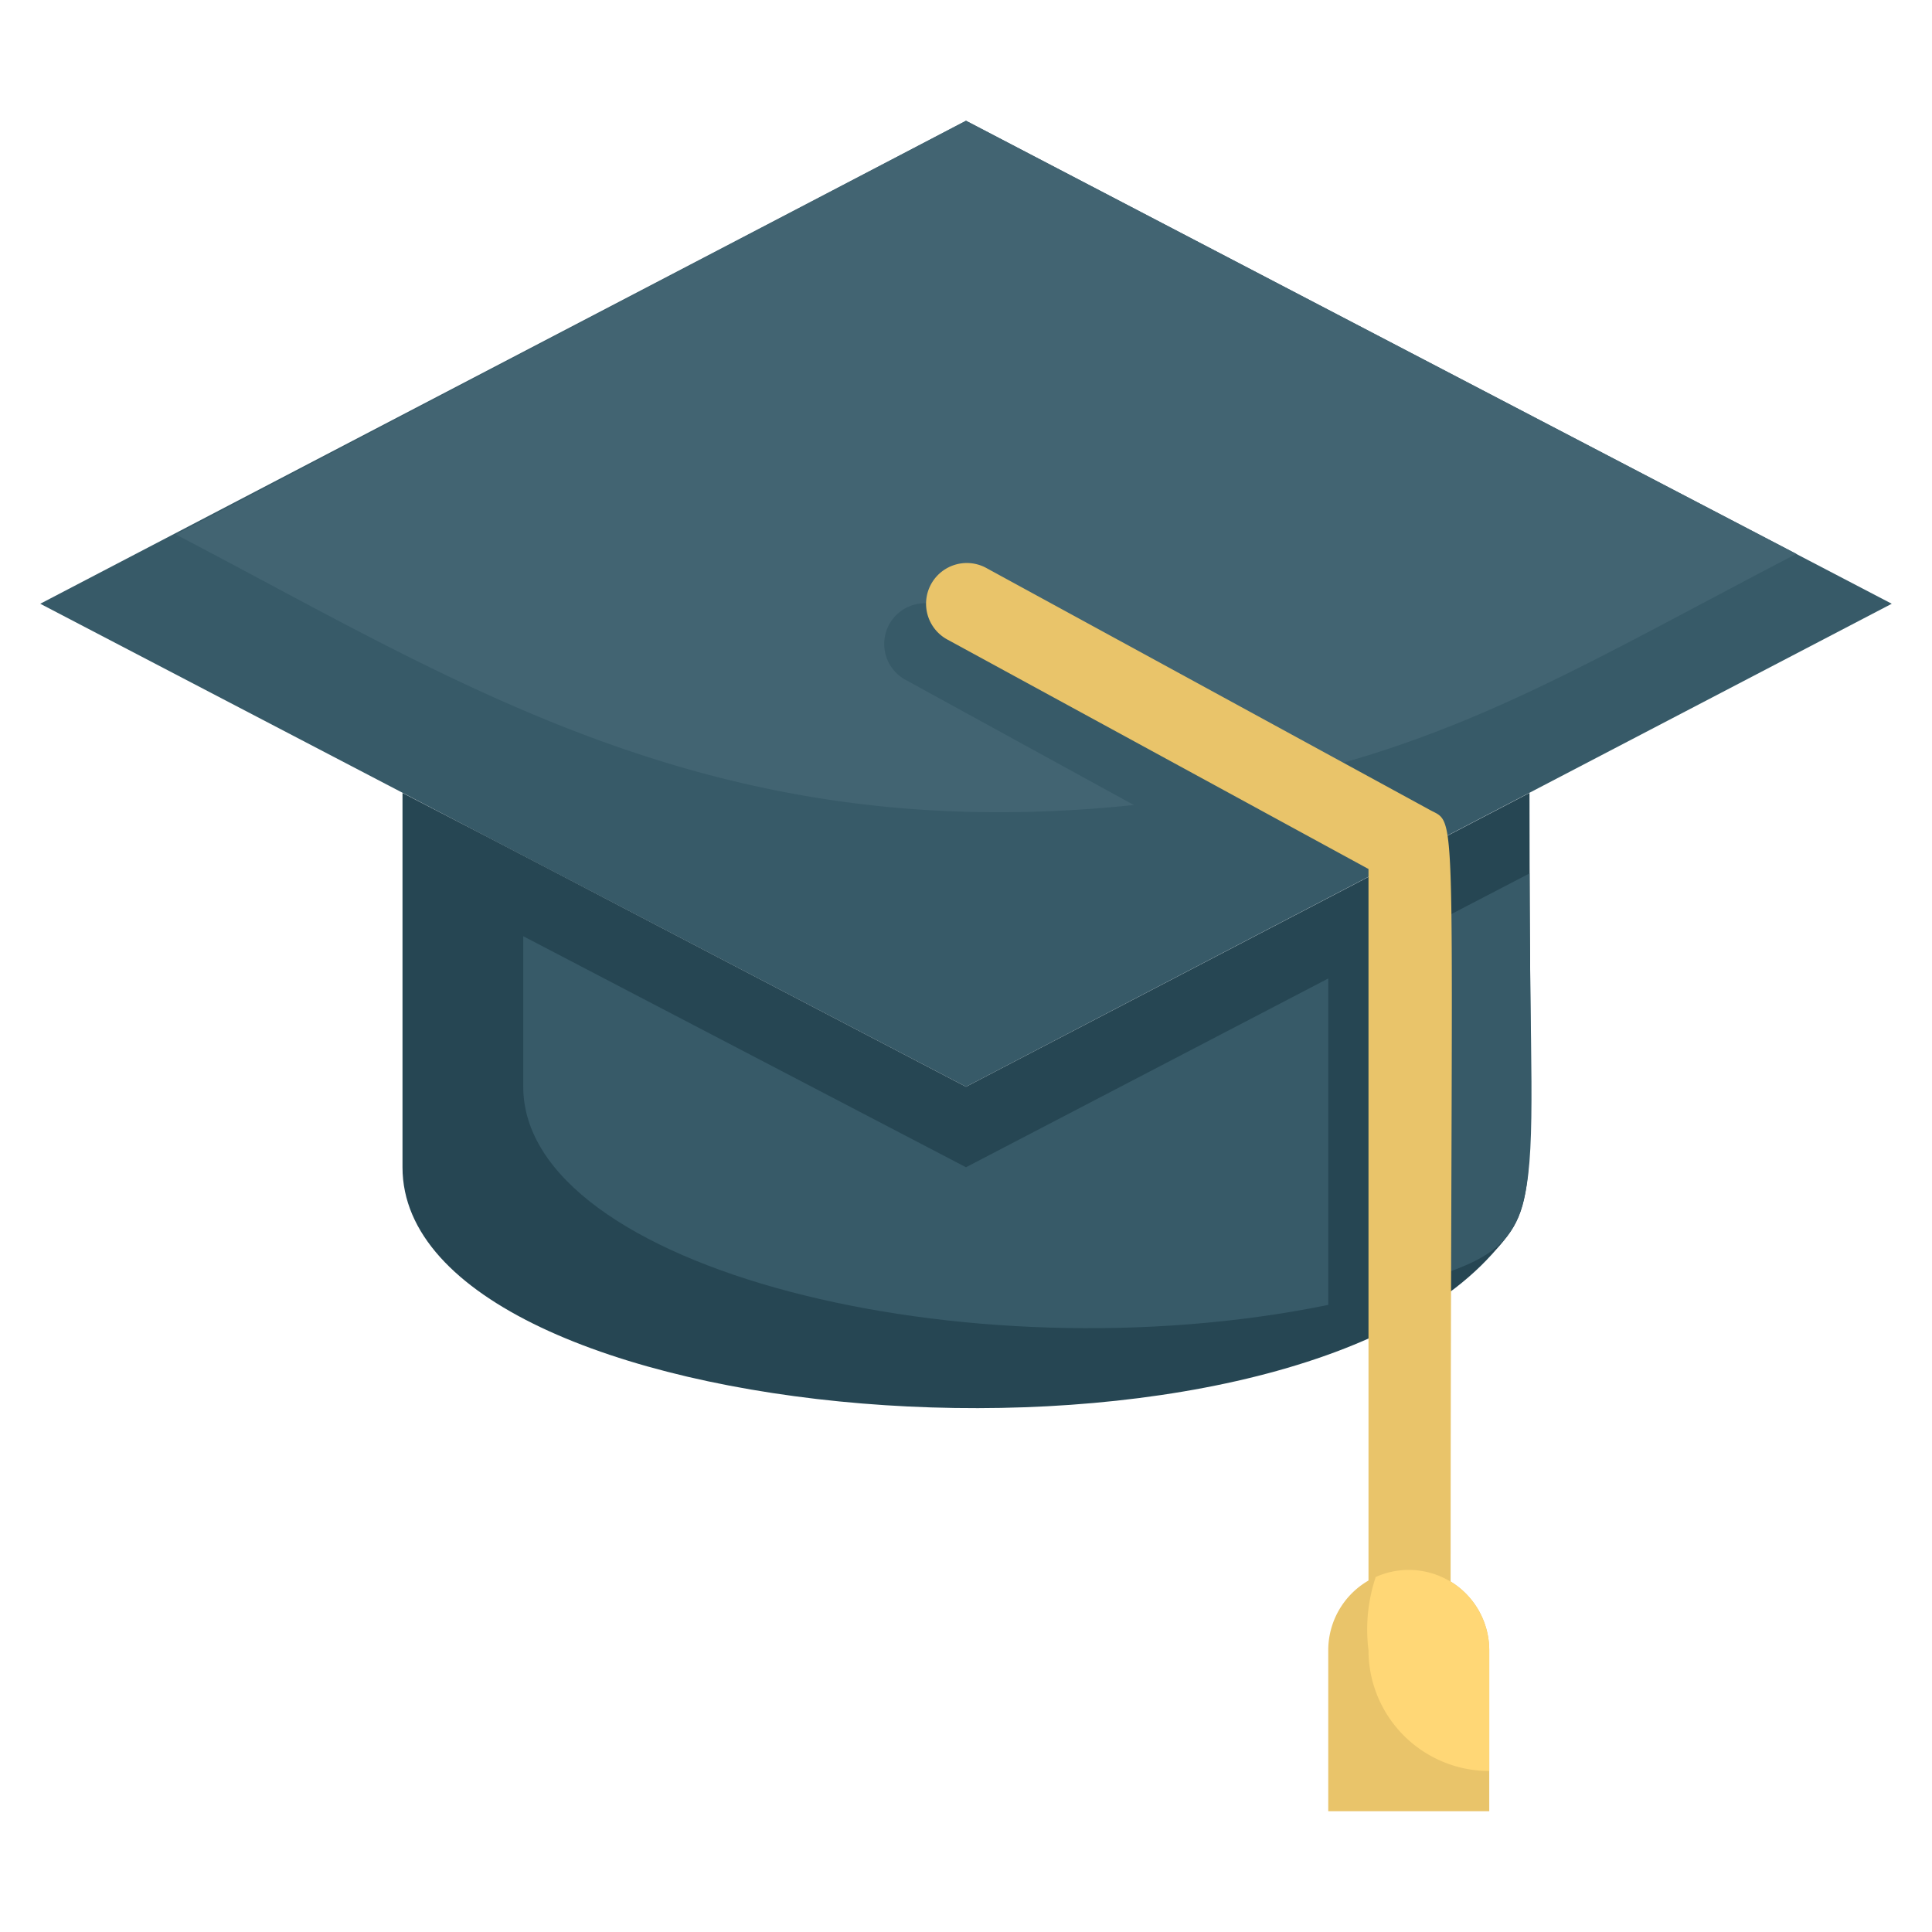 <svg xmlns="http://www.w3.org/2000/svg" viewBox="0 0 48 48" id="GraduationCap"><g data-name="Graduation Cap" fill="#000000" class="color000000 svgShape"><path fill="#375a68" d="M47,15,24,27,1,15,24,3Z" class="color374f68 svgShape"></path><path fill="#426472" d="M44.63,13.76c-5.35,2.79-8.3,4.63-13.23,5.68l-7.92-4.32a1,1,0,0,0-1,1.76L28.17,20c-10.48,1.1-16.78-3.06-23.8-6.72L24,3Z" class="color425b72 svgShape"></path><path fill="#264653" d="M38,19.7c0,10.17.29,10.12-.94,11.47C31.44,37.37,10,35.56,10,29V19.7c4,2.07,1.18.61,14,7.3Z" class="color2c435e svgShape"></path><path fill="#375a68" d="M24 29l9-4.69v8.11c-9 1.84-20-.91-20-5.42V23.26zM38 21.7c0 8.84.68 9.13-3 10.22V23.26z" class="color374f68 svgShape"></path><path fill="#e9c46a" d="M34,40V21.59L23.52,15.88a1,1,0,0,1,1-1.76l11,6c.74.41.52-.6.52,19.88A1,1,0,0,1,34,40Z" class="colorffcc66 svgShape"></path><path fill="#e9c46a" d="M37,41v4H33V41a2,2,0,0,1,4,0Z" class="colorffcc66 svgShape"></path><path fill="#ffd776" d="M37,41v3a3,3,0,0,1-3-3,4.1,4.1,0,0,1,.18-1.82A2,2,0,0,1,37,41Z" class="colorffde76 svgShape"></path></g></svg>